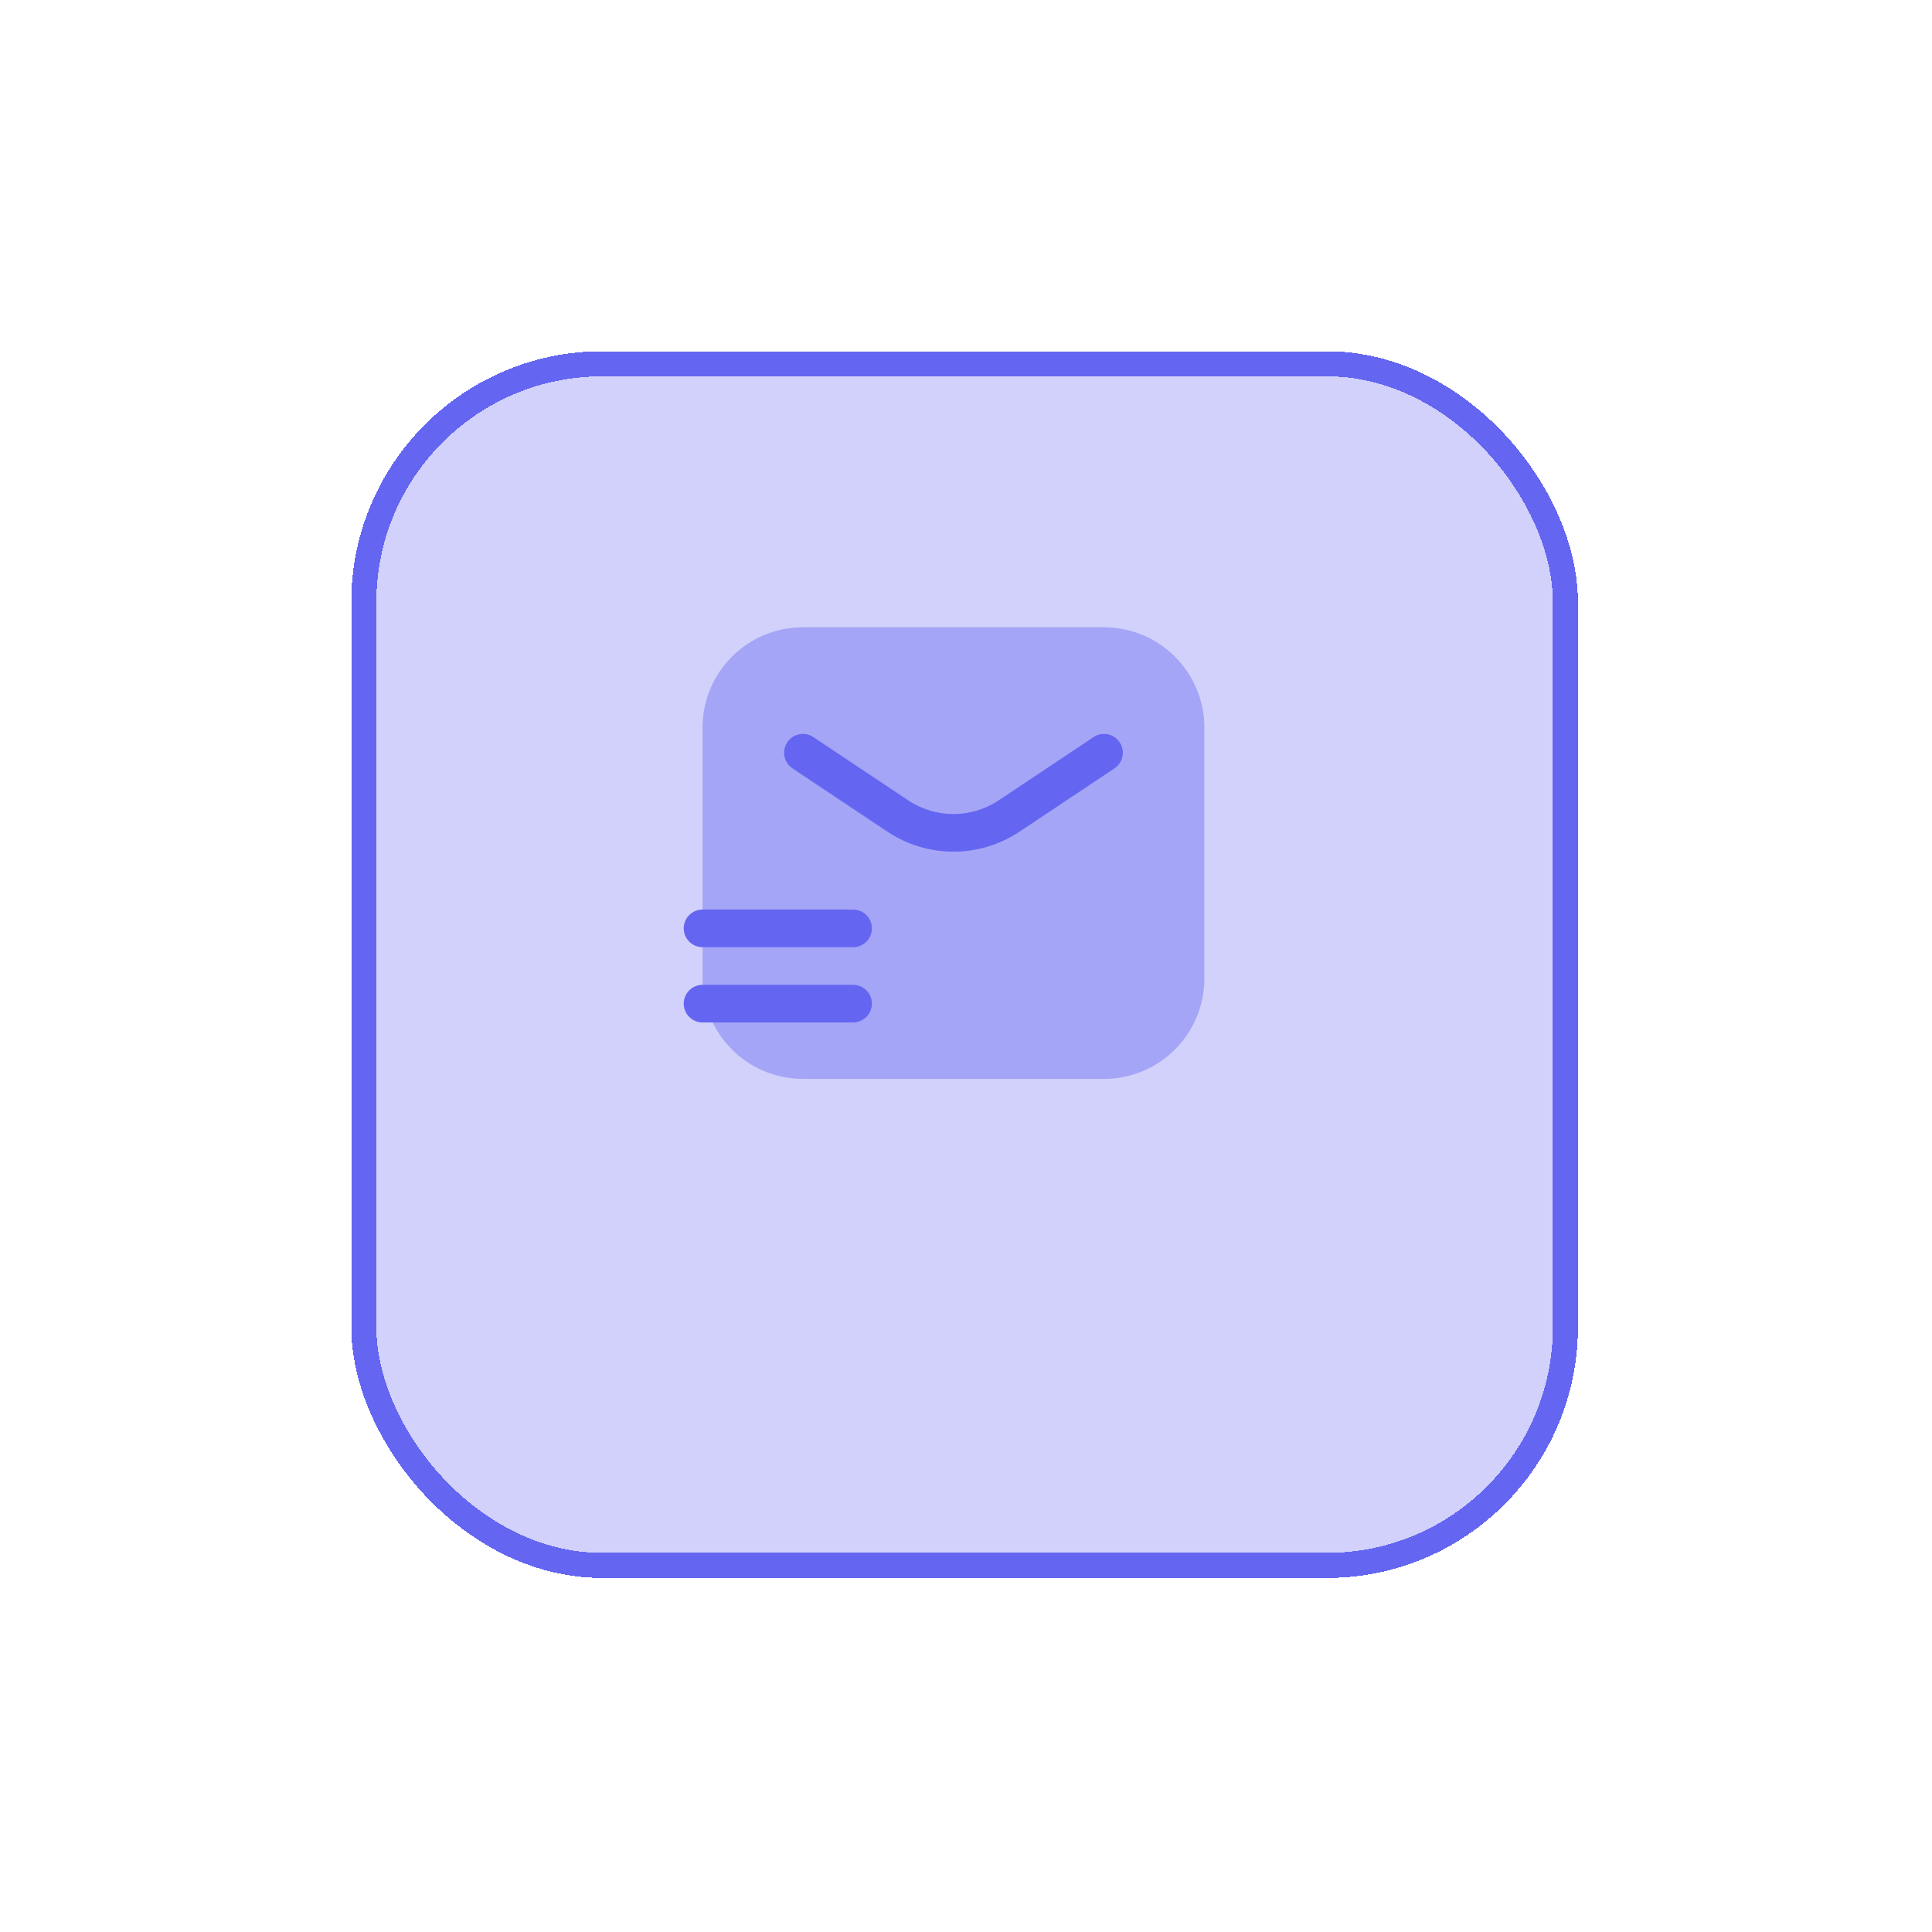 <svg width="77" height="77" viewBox="0 0 77 77" fill="none" xmlns="http://www.w3.org/2000/svg">
<g filter="url(#filter0_d_784_5787)">
<rect x="14" y="10" width="48.889" height="48.889" rx="10" fill="#6466F1" fill-opacity="0.3" shape-rendering="crispEdges"/>
<rect x="14.5" y="10.5" width="47.889" height="47.889" rx="9.5" stroke="#6466F1" shape-rendering="crispEdges"/>
</g>
<path opacity="0.4" d="M44 25H32C29.791 25 28 26.791 28 29V39C28 41.209 29.791 43 32 43H44C46.209 43 48 41.209 48 39V29C48 26.791 46.209 25 44 25Z" fill="#6466F1"/>
<path fill-rule="evenodd" clip-rule="evenodd" d="M31.376 29.584C31.606 29.239 32.072 29.146 32.416 29.376L36.197 31.897C37.289 32.625 38.711 32.625 39.803 31.897L43.584 29.376C43.929 29.146 44.394 29.239 44.624 29.584C44.854 29.929 44.761 30.394 44.416 30.624L40.635 33.145C39.039 34.209 36.961 34.209 35.365 33.145L31.584 30.624C31.239 30.394 31.146 29.929 31.376 29.584Z" fill="#6466F1"/>
<path fill-rule="evenodd" clip-rule="evenodd" d="M27.25 37C27.25 36.586 27.586 36.25 28 36.25H34C34.414 36.25 34.75 36.586 34.75 37C34.75 37.414 34.414 37.75 34 37.75H28C27.586 37.75 27.25 37.414 27.25 37Z" fill="#6466F1"/>
<path fill-rule="evenodd" clip-rule="evenodd" d="M27.25 40C27.25 39.586 27.586 39.25 28 39.25H34C34.414 39.25 34.75 39.586 34.75 40C34.75 40.414 34.414 40.75 34 40.75H28C27.586 40.75 27.25 40.414 27.25 40Z" fill="#6466F1"/>
<defs>
<filter id="filter0_d_784_5787" x="0" y="0" width="76.889" height="76.889" filterUnits="userSpaceOnUse" color-interpolation-filters="sRGB">
<feFlood flood-opacity="0" result="BackgroundImageFix"/>
<feColorMatrix in="SourceAlpha" type="matrix" values="0 0 0 0 0 0 0 0 0 0 0 0 0 0 0 0 0 0 127 0" result="hardAlpha"/>
<feOffset dy="4"/>
<feGaussianBlur stdDeviation="7"/>
<feComposite in2="hardAlpha" operator="out"/>
<feColorMatrix type="matrix" values="0 0 0 0 0.392 0 0 0 0 0.4 0 0 0 0 0.945 0 0 0 0.3 0"/>
<feBlend mode="normal" in2="BackgroundImageFix" result="effect1_dropShadow_784_5787"/>
<feBlend mode="normal" in="SourceGraphic" in2="effect1_dropShadow_784_5787" result="shape"/>
</filter>
</defs>
</svg>
